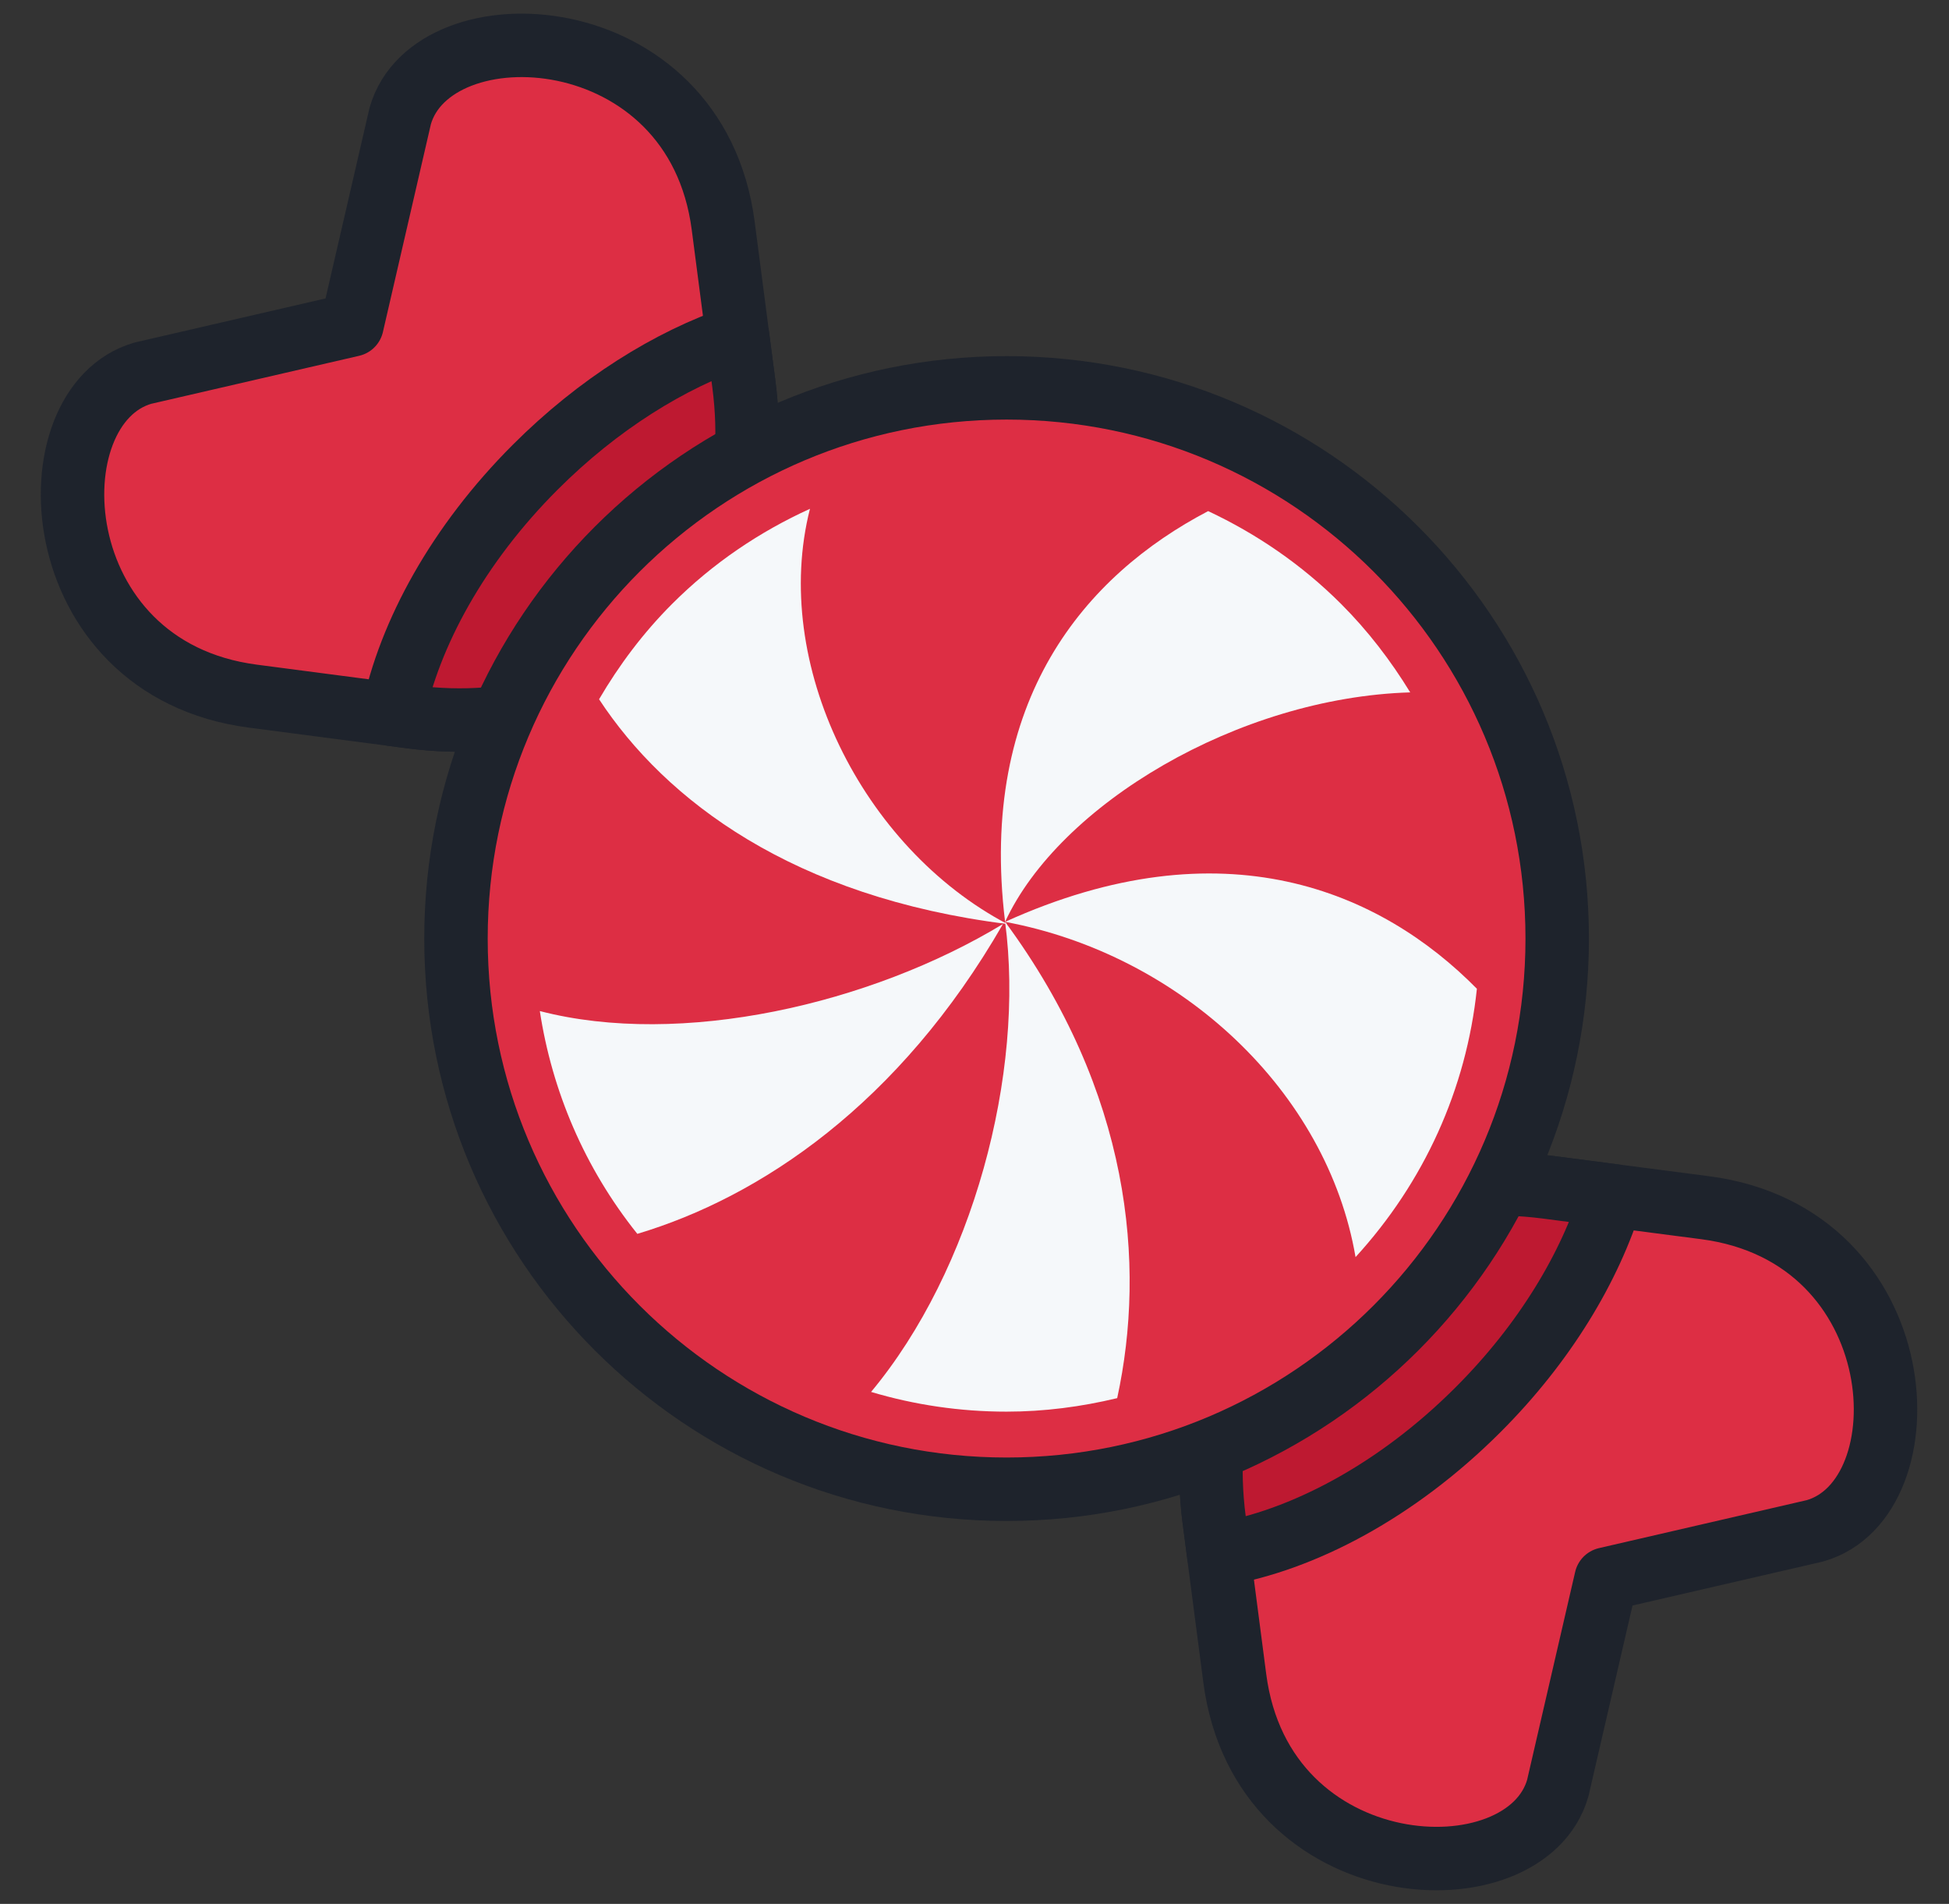 <svg width="43" height="42" viewBox="0 0 43 42" fill="none" xmlns="http://www.w3.org/2000/svg">
<rect x="0" y="0" width="43" height="42" fill="#333333" stroke="none"/>
<g id="Emoji">
<path id="Vector" d="M15.956 4.982C15.351 0.334 9.538 0.077 8.83 2.558L7.766 7.167L3.157 8.231C0.676 8.939 0.934 14.752 5.58 15.357L9.064 15.813C13.71 16.418 17.017 13.113 16.41 8.466L15.956 4.982ZM37.619 26.642C42.266 27.248 42.523 33.063 40.043 33.77L35.434 34.834L34.369 39.444C33.662 41.924 27.848 41.666 27.242 37.02L26.788 33.535C26.183 28.888 29.488 25.582 34.135 26.189L37.619 26.642Z" fill="#DD2E44" stroke="#1E232C" stroke-width="1.4" stroke-linejoin="round"/>
<path id="Vector_2" d="M35.566 26.375L34.135 26.188C29.489 25.582 26.182 28.887 26.789 33.534L26.888 34.295C28.738 33.989 30.823 32.885 32.607 31.101C34.078 29.632 35.084 27.955 35.566 26.375ZM8.666 15.76L9.064 15.813C13.711 16.418 17.017 13.113 16.411 8.466L16.275 7.428C14.773 7.938 13.199 8.916 11.809 10.306C10.11 12.004 9.03 13.977 8.666 15.76Z" fill="#BE1931" stroke="#1E232C" stroke-width="1.4" stroke-linejoin="round"/>
<path id="Vector_3" d="M22.208 32.853C28.917 32.853 34.356 27.414 34.356 20.705C34.356 13.995 28.917 8.556 22.208 8.556C15.499 8.556 10.06 13.995 10.06 20.705C10.06 27.414 15.499 32.853 22.208 32.853Z" fill="#DD2E44" stroke="#1E232C" stroke-width="1.4" stroke-linejoin="round"/>
<g id="Group">
<path id="Vector_4" d="M22.175 20.336C22.62 23.693 21.454 28.024 19.218 30.706C20.176 30.992 21.18 31.141 22.207 31.141C23.041 31.141 23.858 31.033 24.648 30.843C25.29 27.894 24.94 24.083 22.175 20.336ZM22.175 20.336C26.061 21.061 29.284 24.084 29.907 27.732C31.42 26.078 32.352 24.024 32.584 21.812C30.462 19.658 26.993 18.153 22.175 20.336ZM22.175 20.336C23.372 17.748 27.318 15.388 31.113 15.274C30.685 14.575 30.182 13.917 29.588 13.323C28.713 12.448 27.716 11.774 26.655 11.275C23.949 12.691 21.578 15.435 22.175 20.336Z" fill="#F5F8FA"/>
<path id="Vector_5" d="M22.223 20.384C19.018 18.695 17.003 14.636 17.87 11.224C16.768 11.726 15.732 12.418 14.828 13.323C14.186 13.965 13.656 14.677 13.217 15.426C14.685 17.66 17.499 19.793 22.223 20.384ZM22.128 20.384C19.196 22.16 15.021 23.111 11.91 22.304C12.178 24.061 12.893 25.76 14.061 27.219C16.769 26.409 19.838 24.364 22.128 20.384Z" fill="#F5F8FA"/>
</g>
</g>
</svg>
